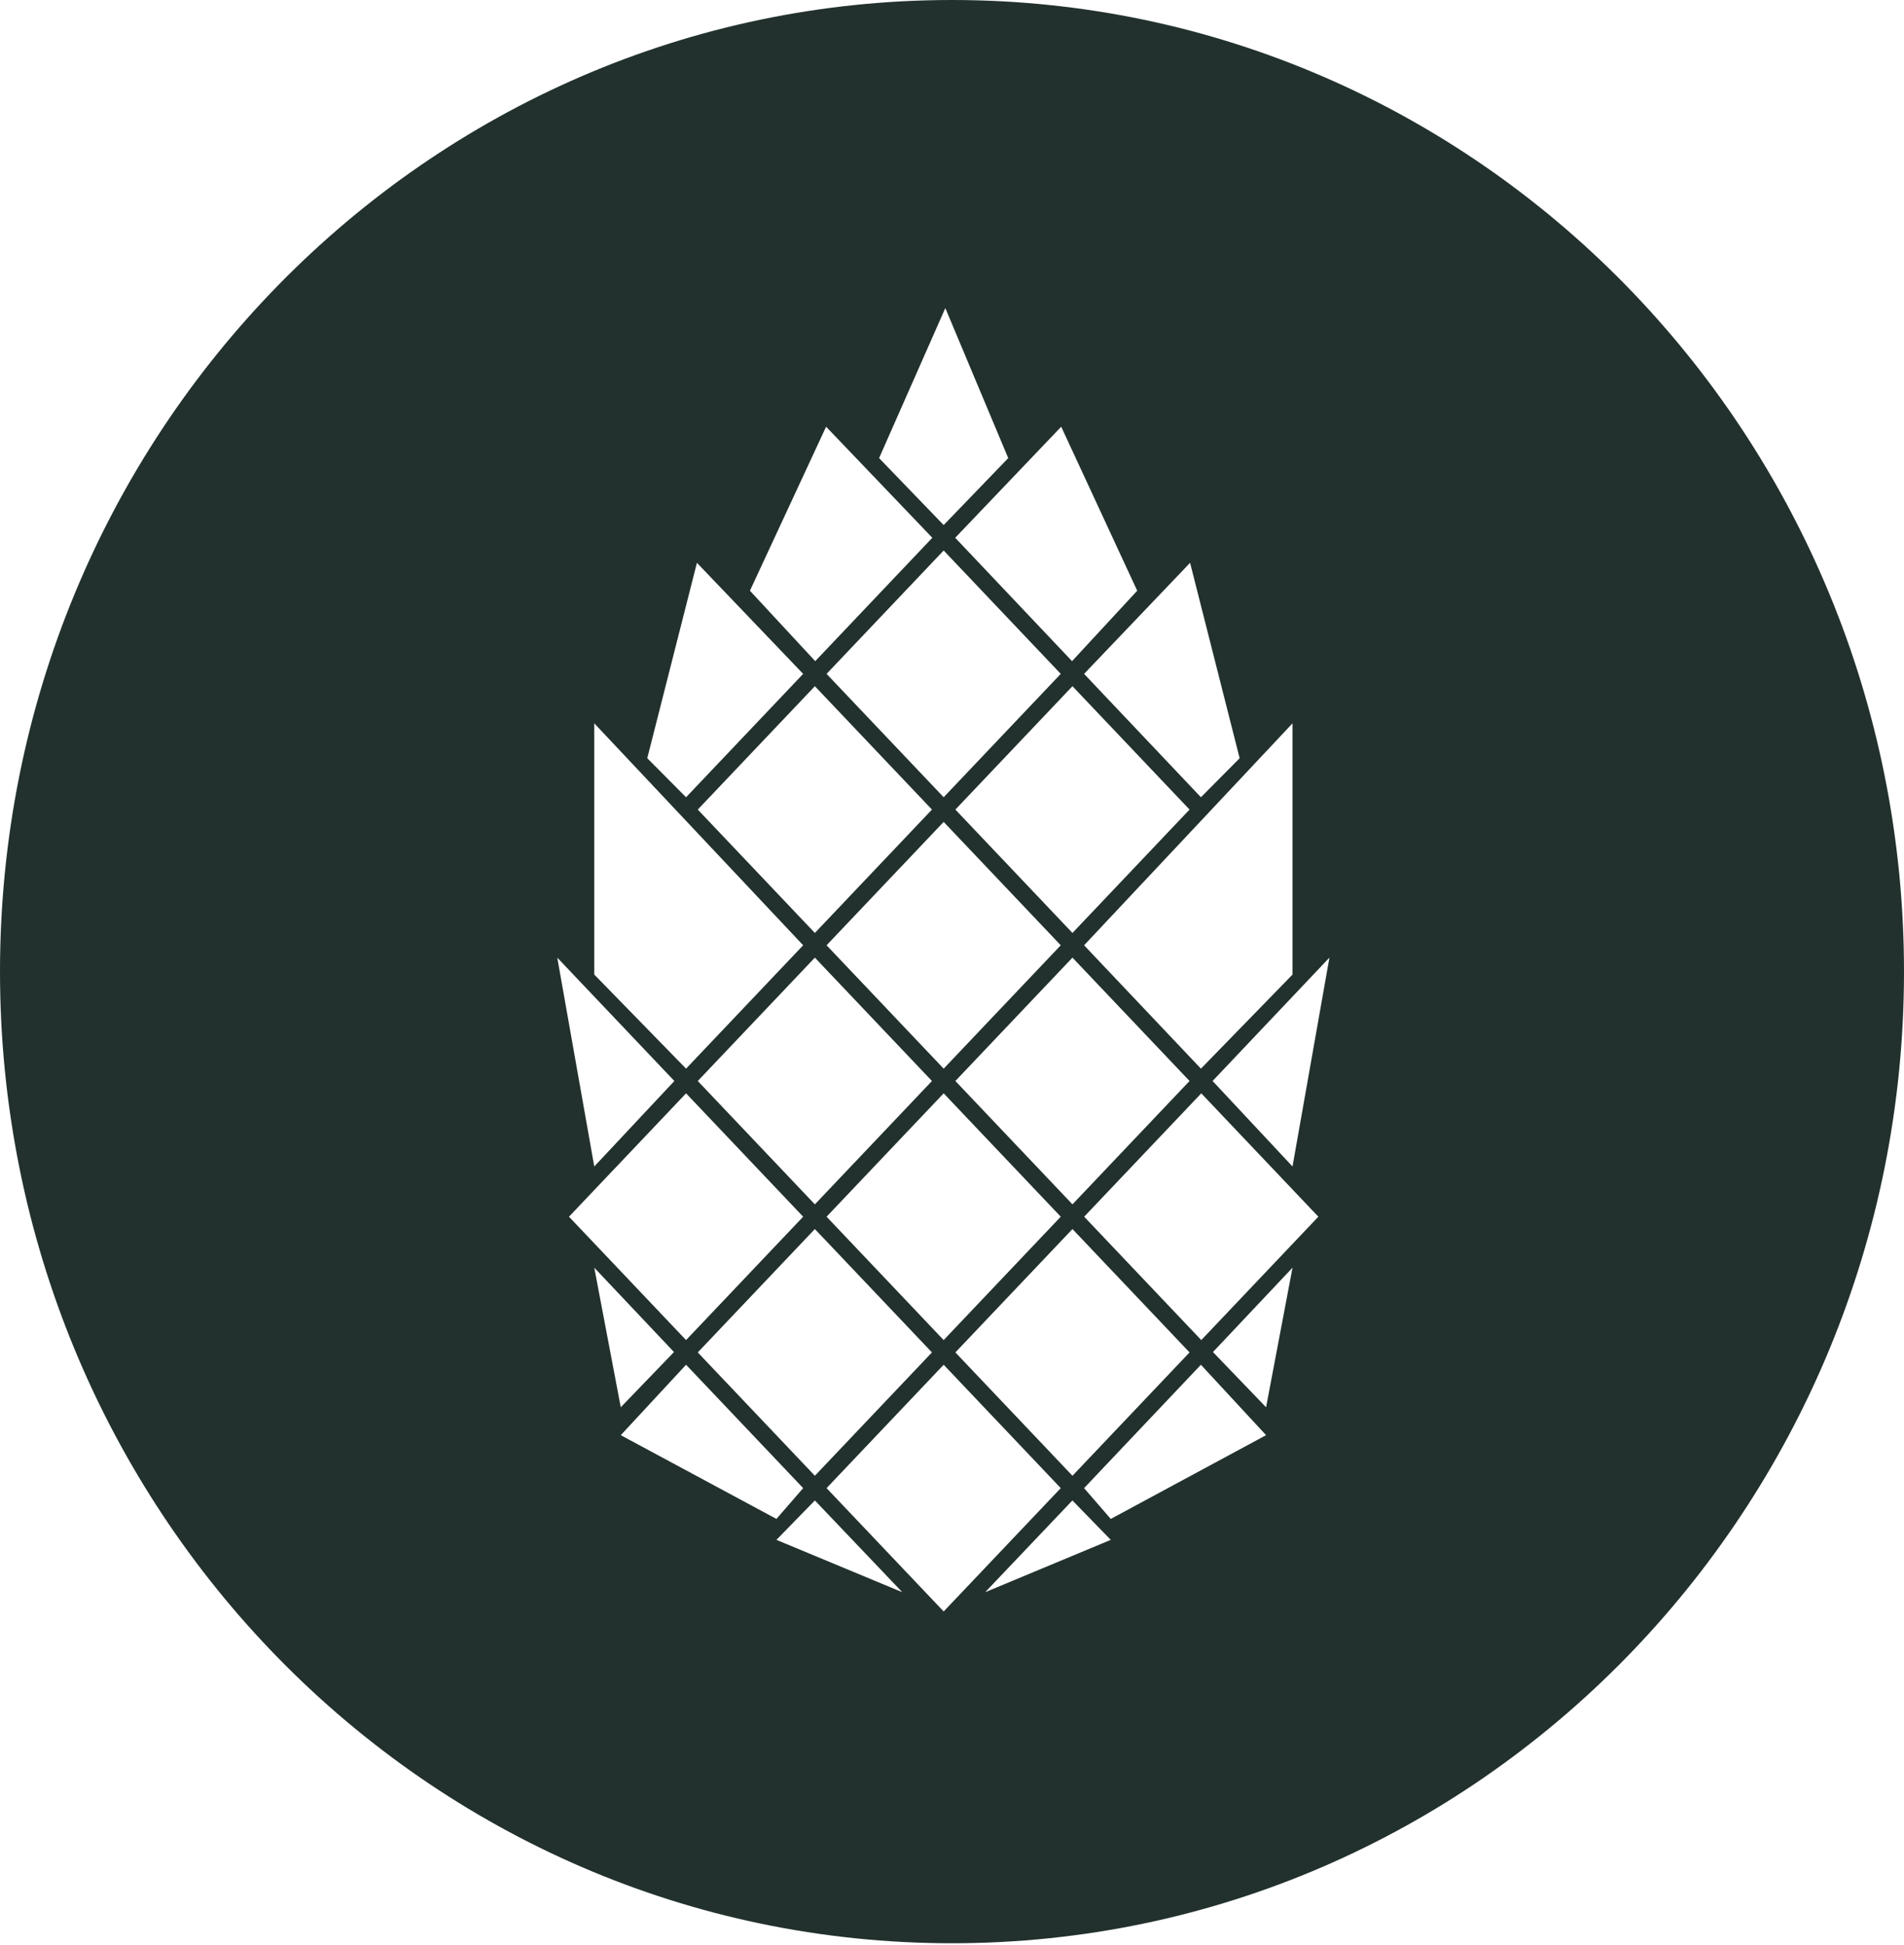 <svg width="138" height="141" viewBox="0 0 138 141" fill="none" xmlns="http://www.w3.org/2000/svg">
<path fill-rule="evenodd" clip-rule="evenodd" d="M69 140.854C107.108 140.854 138 109.323 138 70.427C138 31.531 107.108 0 69 0C30.892 0 0 31.531 0 70.427C0 109.323 30.892 140.854 69 140.854ZM59.061 87.297L67.547 78.355L59.061 69.413L50.574 78.355L59.061 87.297ZM76.882 88.191L68.396 79.249L59.909 88.191L68.396 97.134L76.882 88.191ZM86.217 98.028L77.731 89.086L69.245 98.028L77.731 106.969L86.217 98.028ZM58.212 88.191L49.725 79.249L41.239 88.191L49.725 97.134L58.212 88.191ZM59.061 106.969L67.547 98.028L59.061 89.086L50.574 98.028L59.061 106.969ZM68.396 98.922L59.909 107.865L68.396 116.806L76.882 107.865L68.396 98.922ZM59.909 68.517L68.396 77.46L76.882 68.517L68.396 59.575L59.909 68.517ZM77.731 69.412L69.245 78.354L77.731 87.296L86.217 78.354L77.731 69.412ZM50.574 58.681L59.061 67.624L67.547 58.681L59.061 49.739L50.574 58.681ZM59.909 48.845L68.396 57.787L76.882 48.845L68.396 39.902L59.909 48.845ZM73.076 33.206L68.516 22.331L63.715 33.206L68.396 38.058L73.076 33.206ZM58.212 48.845L50.513 40.795L46.913 54.959L49.725 57.788L58.212 48.845ZM67.573 38.98L59.875 30.93L54.354 42.818L59.087 47.923L67.573 38.98ZM58.212 68.517L43.072 52.429V70.639L49.725 77.46L58.212 68.517ZM48.877 78.355L40.39 69.413L43.072 84.552L48.877 78.355ZM58.212 107.865L49.725 98.922L44.993 104.027L56.275 110.097L58.212 107.865ZM48.85 98.001L43.072 91.886L44.993 102.003L48.85 98.001ZM56.275 111.615L65.396 115.408L59.061 108.758L56.275 111.615ZM87.042 57.788L89.848 54.959L86.256 40.795L78.573 48.845L87.042 57.788ZM77.701 47.923L82.424 42.818L76.915 30.93L69.233 38.98L77.701 47.923ZM87.042 77.46L93.681 70.64V52.429L78.574 68.518L87.042 77.46ZM93.68 84.551L96.356 69.412L87.888 78.354L93.68 84.551ZM78.573 107.865L80.507 110.097L91.764 104.027L87.041 98.922L78.573 107.865ZM91.764 102.004L93.68 91.887L87.914 98.001L91.764 102.004ZM71.406 115.408L80.507 111.615L77.727 108.758L71.406 115.408ZM86.217 58.681L77.731 49.739L69.245 58.681L77.731 67.624L86.217 58.681ZM78.579 88.191L87.067 97.134L95.553 88.191L87.067 79.249L78.579 88.191Z" fill="#22312D"/>
</svg>
